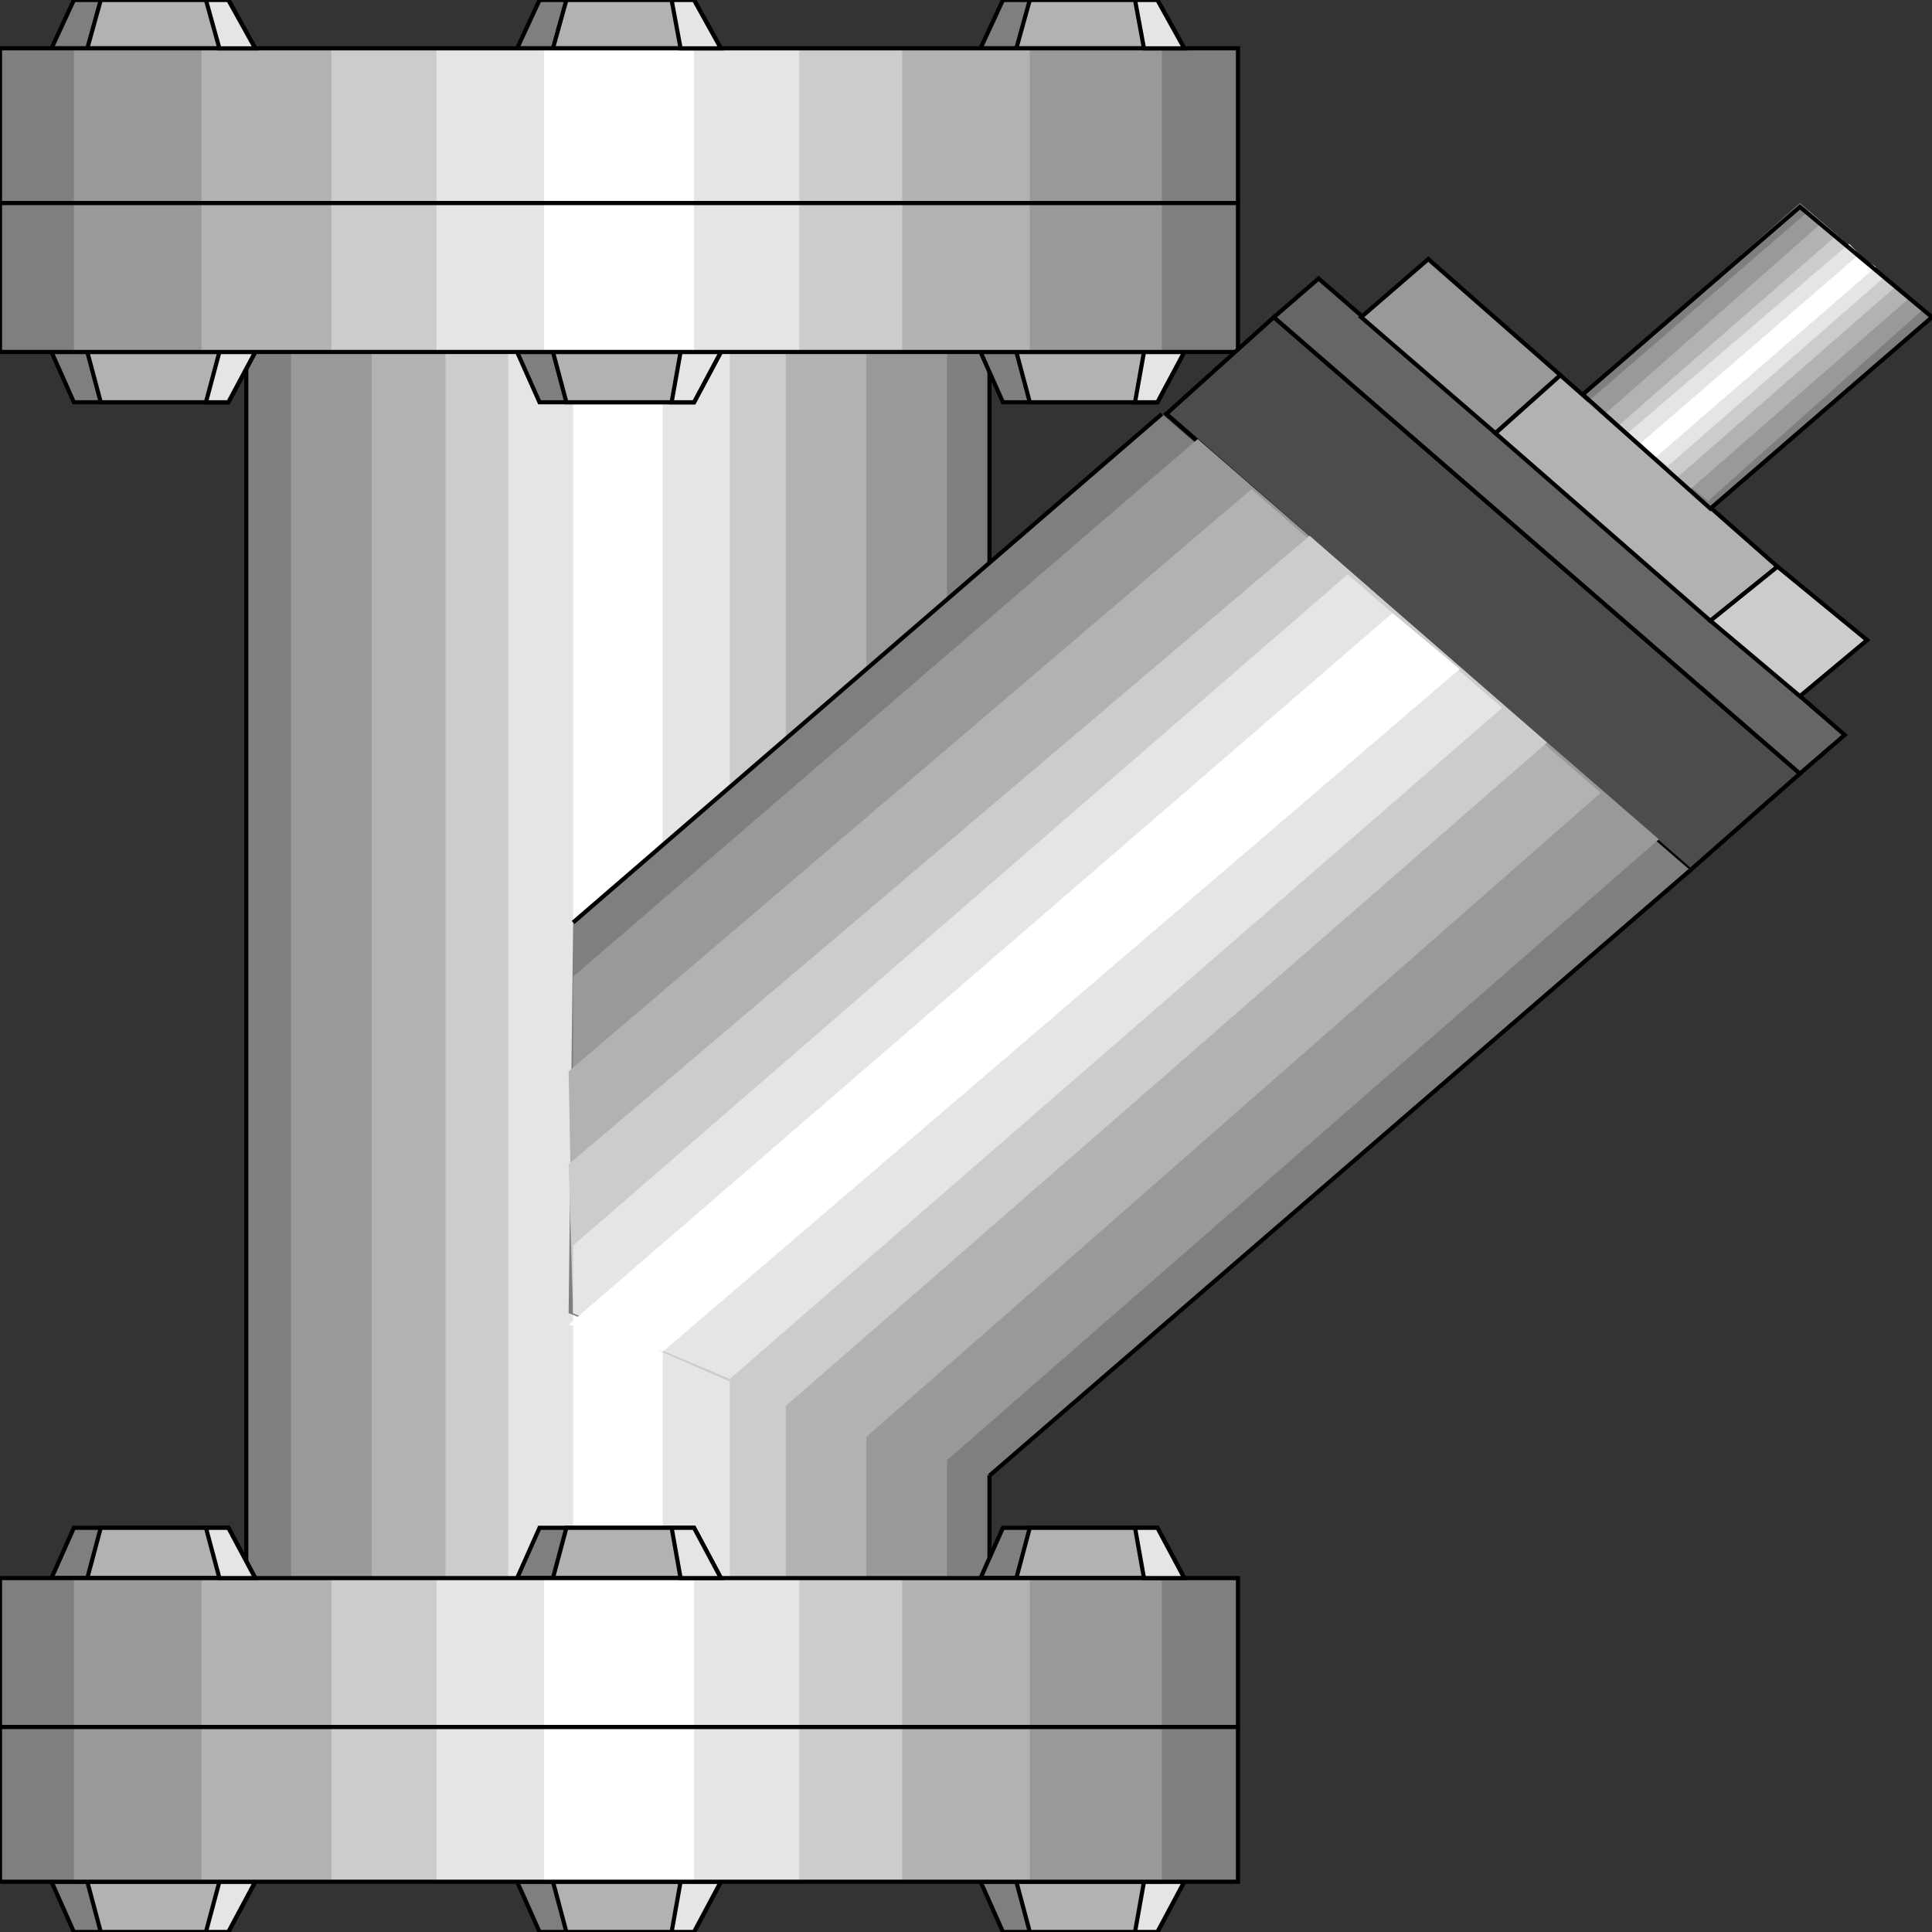 <svg width="150" height="150" viewBox="0 0 150 150" fill="none" xmlns="http://www.w3.org/2000/svg">
<rect x="0" y="0" width="150" height="150" fill="#333333" stroke="none"/>
<g clip-path="url(#clip0_2122_159461)">
<path d="M76.825 27.023V122.819H19.119V27.023H76.825Z" fill="#7F7F7F"/>
<path d="M73.523 27.023V122.819H22.596V27.023H73.523Z" fill="#999999"/>
<path d="M67.266 27.023V122.819H28.854V27.023H67.266Z" fill="#B2B2B2"/>
<path d="M61.007 27.023V122.819H34.588V27.023H61.007Z" fill="#CCCCCC"/>
<path d="M56.663 27.023V122.819H39.455V27.023H56.663Z" fill="#E5E5E5"/>
<path d="M51.449 27.023V122.819H44.496V27.023H51.449Z" fill="white"/>
<path d="M19.119 27.023V122.819" stroke="black" stroke-width="0.323"/>
<path d="M76.824 122.819V27.023" stroke="black" stroke-width="0.323"/>
<path d="M76.129 27.328L77.867 31.232H89.86L91.946 27.328H76.129Z" fill="#7F7F7F" stroke="black" stroke-width="0.323"/>
<path d="M40.15 27.328L41.889 31.232H53.882L55.967 27.328H40.15Z" fill="#7F7F7F" stroke="black" stroke-width="0.323"/>
<path d="M3.998 27.328L5.736 31.232H17.729L19.815 27.328H3.998Z" fill="#7F7F7F" stroke="black" stroke-width="0.323"/>
<path d="M76.129 3.754L77.867 0H89.86L91.946 3.754H76.129Z" fill="#7F7F7F" stroke="black" stroke-width="0.323"/>
<path d="M40.15 3.754L41.889 0H53.882L55.967 3.754H40.15Z" fill="#7F7F7F" stroke="black" stroke-width="0.323"/>
<path d="M3.998 3.754L5.736 0H17.729L19.815 3.754H3.998Z" fill="#7F7F7F" stroke="black" stroke-width="0.323"/>
<path d="M78.91 27.328L79.953 31.232H89.86L91.946 27.328H78.91Z" fill="#B2B2B2" stroke="black" stroke-width="0.323"/>
<path d="M42.932 27.328L43.974 31.232H53.882L55.968 27.328H42.932Z" fill="#B2B2B2" stroke="black" stroke-width="0.323"/>
<path d="M6.779 27.328L7.822 31.232H17.73L19.815 27.328H6.779Z" fill="#B2B2B2" stroke="black" stroke-width="0.323"/>
<path d="M78.91 3.754L79.953 0H89.86L91.946 3.754H78.91Z" fill="#B2B2B2" stroke="black" stroke-width="0.323"/>
<path d="M42.932 3.754L43.974 0H53.882L55.968 3.754H42.932Z" fill="#B2B2B2" stroke="black" stroke-width="0.323"/>
<path d="M6.779 3.754L7.822 0H17.73L19.815 3.754H6.779Z" fill="#B2B2B2" stroke="black" stroke-width="0.323"/>
<path d="M96.118 3.75V15.762H0V3.75H96.118Z" fill="#7F7F7F"/>
<path d="M90.209 3.75V15.762H5.736V3.75H90.209Z" fill="#999999"/>
<path d="M79.953 3.75V15.762H15.643V3.75H79.953Z" fill="#B2B2B2"/>
<path d="M70.047 3.75V15.762H25.725V3.75H70.047Z" fill="#CCCCCC"/>
<path d="M62.05 3.75V15.762H33.893V3.75H62.05Z" fill="#E5E5E5"/>
<path d="M53.882 3.75V15.762H42.236V3.75H53.882Z" fill="white"/>
<path d="M96.118 3.75V15.762H0V3.75H96.118Z" stroke="black" stroke-width="0.323"/>
<path d="M88.123 0H89.861L91.947 3.754H88.818L88.123 0Z" fill="#E5E5E5" stroke="black" stroke-width="0.323"/>
<path d="M52.145 0H53.883L55.968 3.754H52.84L52.145 0Z" fill="#E5E5E5" stroke="black" stroke-width="0.323"/>
<path d="M15.99 0H17.728L19.814 3.754H17.033L15.99 0Z" fill="#E5E5E5" stroke="black" stroke-width="0.323"/>
<path d="M88.123 31.232H89.861L91.947 27.328H88.818L88.123 31.232Z" fill="#E5E5E5" stroke="black" stroke-width="0.323"/>
<path d="M52.145 31.232H53.883L55.968 27.328H52.84L52.145 31.232Z" fill="#E5E5E5" stroke="black" stroke-width="0.323"/>
<path d="M15.99 31.232H17.728L19.814 27.328H17.033L15.99 31.232Z" fill="#E5E5E5" stroke="black" stroke-width="0.323"/>
<path d="M96.118 27.327V15.766H0V27.327H96.118Z" fill="#7F7F7F"/>
<path d="M90.209 27.327V15.766H5.736V27.327H90.209Z" fill="#999999"/>
<path d="M79.953 27.327V15.766H15.643V27.327H79.953Z" fill="#B2B2B2"/>
<path d="M70.047 27.327V15.766H25.725V27.327H70.047Z" fill="#CCCCCC"/>
<path d="M62.05 27.327V15.766H33.893V27.327H62.05Z" fill="#E5E5E5"/>
<path d="M53.882 27.327V15.766H42.236V27.327H53.882Z" fill="white"/>
<path d="M96.118 27.327V15.766H0V27.327H96.118Z" stroke="black" stroke-width="0.323"/>
<path d="M76.129 146.094L77.867 149.998H89.86L91.946 146.094H76.129Z" fill="#7F7F7F" stroke="black" stroke-width="0.323"/>
<path d="M40.15 146.094L41.889 149.998H53.882L55.967 146.094H40.15Z" fill="#7F7F7F" stroke="black" stroke-width="0.323"/>
<path d="M3.998 146.094L5.736 149.998H17.729L19.815 146.094H3.998Z" fill="#7F7F7F" stroke="black" stroke-width="0.323"/>
<path d="M76.129 122.521L77.867 118.617H89.86L91.946 122.521H76.129Z" fill="#7F7F7F" stroke="black" stroke-width="0.323"/>
<path d="M40.15 122.521L41.889 118.617H53.882L55.967 122.521H40.15Z" fill="#7F7F7F" stroke="black" stroke-width="0.323"/>
<path d="M3.998 122.521L5.736 118.617H17.729L19.815 122.521H3.998Z" fill="#7F7F7F" stroke="black" stroke-width="0.323"/>
<path d="M78.91 146.094L79.953 149.998H89.86L91.946 146.094H78.91Z" fill="#B2B2B2" stroke="black" stroke-width="0.323"/>
<path d="M42.932 146.094L43.974 149.998H53.882L55.968 146.094H42.932Z" fill="#B2B2B2" stroke="black" stroke-width="0.323"/>
<path d="M6.779 146.094L7.822 149.998H17.73L19.815 146.094H6.779Z" fill="#B2B2B2" stroke="black" stroke-width="0.323"/>
<path d="M78.91 122.521L79.953 118.617H89.86L91.946 122.521H78.91Z" fill="#B2B2B2" stroke="black" stroke-width="0.323"/>
<path d="M42.932 122.521L43.974 118.617H53.882L55.968 122.521H42.932Z" fill="#B2B2B2" stroke="black" stroke-width="0.323"/>
<path d="M6.779 122.521L7.822 118.617H17.73L19.815 122.521H6.779Z" fill="#B2B2B2" stroke="black" stroke-width="0.323"/>
<path d="M96.118 122.523V134.085H0V122.523H96.118Z" fill="#7F7F7F"/>
<path d="M90.209 122.523V134.085H5.736V122.523H90.209Z" fill="#999999"/>
<path d="M79.953 122.523V134.085H15.643V122.523H79.953Z" fill="#B2B2B2"/>
<path d="M70.047 122.523V134.085H25.725V122.523H70.047Z" fill="#CCCCCC"/>
<path d="M62.05 122.523V134.085H33.893V122.523H62.05Z" fill="#E5E5E5"/>
<path d="M53.882 122.523V134.085H42.236V122.523H53.882Z" fill="white"/>
<path d="M96.118 122.523V134.085H0V122.523H96.118Z" stroke="black" stroke-width="0.323"/>
<path d="M88.123 118.617H89.861L91.947 122.521H88.818L88.123 118.617Z" fill="#E5E5E5" stroke="black" stroke-width="0.323"/>
<path d="M52.145 118.617H53.883L55.968 122.521H52.84L52.145 118.617Z" fill="#E5E5E5" stroke="black" stroke-width="0.323"/>
<path d="M15.99 118.617H17.728L19.814 122.521H17.033L15.99 118.617Z" fill="#E5E5E5" stroke="black" stroke-width="0.323"/>
<path d="M88.123 149.998H89.861L91.947 146.094H88.818L88.123 149.998Z" fill="#E5E5E5" stroke="black" stroke-width="0.323"/>
<path d="M52.145 149.998H53.883L55.968 146.094H52.84L52.145 149.998Z" fill="#E5E5E5" stroke="black" stroke-width="0.323"/>
<path d="M15.99 149.998H17.728L19.814 146.094H17.033L15.99 149.998Z" fill="#E5E5E5" stroke="black" stroke-width="0.323"/>
<path d="M96.118 146.098V134.086H0V146.098H96.118Z" fill="#7F7F7F"/>
<path d="M90.209 146.098V134.086H5.736V146.098H90.209Z" fill="#999999"/>
<path d="M79.953 146.098V134.086H15.643V146.098H79.953Z" fill="#B2B2B2"/>
<path d="M70.047 146.098V134.086H25.725V146.098H70.047Z" fill="#CCCCCC"/>
<path d="M62.05 146.098V134.086H33.893V146.098H62.05Z" fill="#E5E5E5"/>
<path d="M53.882 146.098V134.086H42.236V146.098H53.882Z" fill="white"/>
<path d="M96.118 146.098V134.086H0V146.098H96.118Z" stroke="black" stroke-width="0.323"/>
<path d="M90.557 32.133L131.229 67.568L139.746 60.06L98.9 24.625L90.557 32.133Z" fill="#4C4C4C" stroke="black" stroke-width="0.323"/>
<path d="M102.375 21.625L143.221 57.06L139.744 60.063L98.898 24.628L102.375 21.625Z" fill="#666666" stroke="black" stroke-width="0.323"/>
<path d="M105.678 24.622L116.106 33.631L121.147 29.126L110.892 20.117L105.678 24.622Z" fill="#999999" stroke="black" stroke-width="0.323"/>
<path d="M121.148 29.133L138.008 43.998L132.793 48.202L116.107 33.637L121.148 29.133Z" fill="#B2B2B2" stroke="black" stroke-width="0.323"/>
<path d="M138.007 43.992L144.96 49.698L139.745 54.052L132.793 48.196L138.007 43.992Z" fill="#CCCCCC" stroke="black" stroke-width="0.323"/>
<path d="M149.999 24.625L132.792 39.489L122.885 30.631L139.745 15.766L149.999 24.625Z" fill="#7F7F7F"/>
<path d="M149.304 24.025L132.618 38.89L123.232 31.232L140.44 16.367L149.304 24.025Z" fill="#999999"/>
<path d="M148.262 23.122L131.228 37.986L124.623 32.13L141.483 17.266L148.262 23.122Z" fill="#B2B2B2"/>
<path d="M147.219 22.224L130.185 37.089L125.666 33.035L142.526 18.32L147.219 22.224Z" fill="#CCCCCC"/>
<path d="M146.176 21.625L129.49 36.189L126.361 33.637L143.569 18.922L146.176 21.625Z" fill="#E5E5E5"/>
<path d="M145.655 20.721L128.447 35.586L127.404 34.385L144.264 19.82L145.655 20.721Z" fill="white"/>
<path d="M139.745 16.062L149.999 24.621L132.792 39.486L122.885 30.627L139.745 16.062Z" stroke="black" stroke-width="0.323"/>
<path d="M44.496 71.622L90.209 32.133L131.228 67.568L76.825 114.565L44.148 101.953L44.496 71.622Z" fill="#7F7F7F"/>
<path d="M44.496 75.828L92.99 34.086L128.795 65.167L73.523 113.365L44.496 101.954V75.828Z" fill="#999999"/>
<path d="M44.148 83.18L97.161 37.984L124.276 61.558L67.266 111.558L44.496 101.948L44.148 83.18Z" fill="#B2B2B2"/>
<path d="M44.148 90.392L101.68 41.594L120.104 57.66L61.008 109.161L44.496 101.954L44.148 90.392Z" fill="#CCCCCC"/>
<path d="M44.496 96.696L104.635 44.594L116.628 54.954L56.663 107.056L44.496 101.951V96.696Z" fill="#E5E5E5"/>
<path d="M44.148 102.849L108.111 47.594L113.326 51.948L51.449 104.951L44.148 102.849Z" fill="white"/>
<path d="M131.227 67.57L76.824 114.567" stroke="black" stroke-width="0.323"/>
<path d="M44.496 71.622L90.209 32.133" stroke="black" stroke-width="0.323"/>
</g>
<defs>
<clipPath id="clip0_2122_159461">
<rect width="150" height="150" fill="white"/>
</clipPath>
</defs>
</svg>
